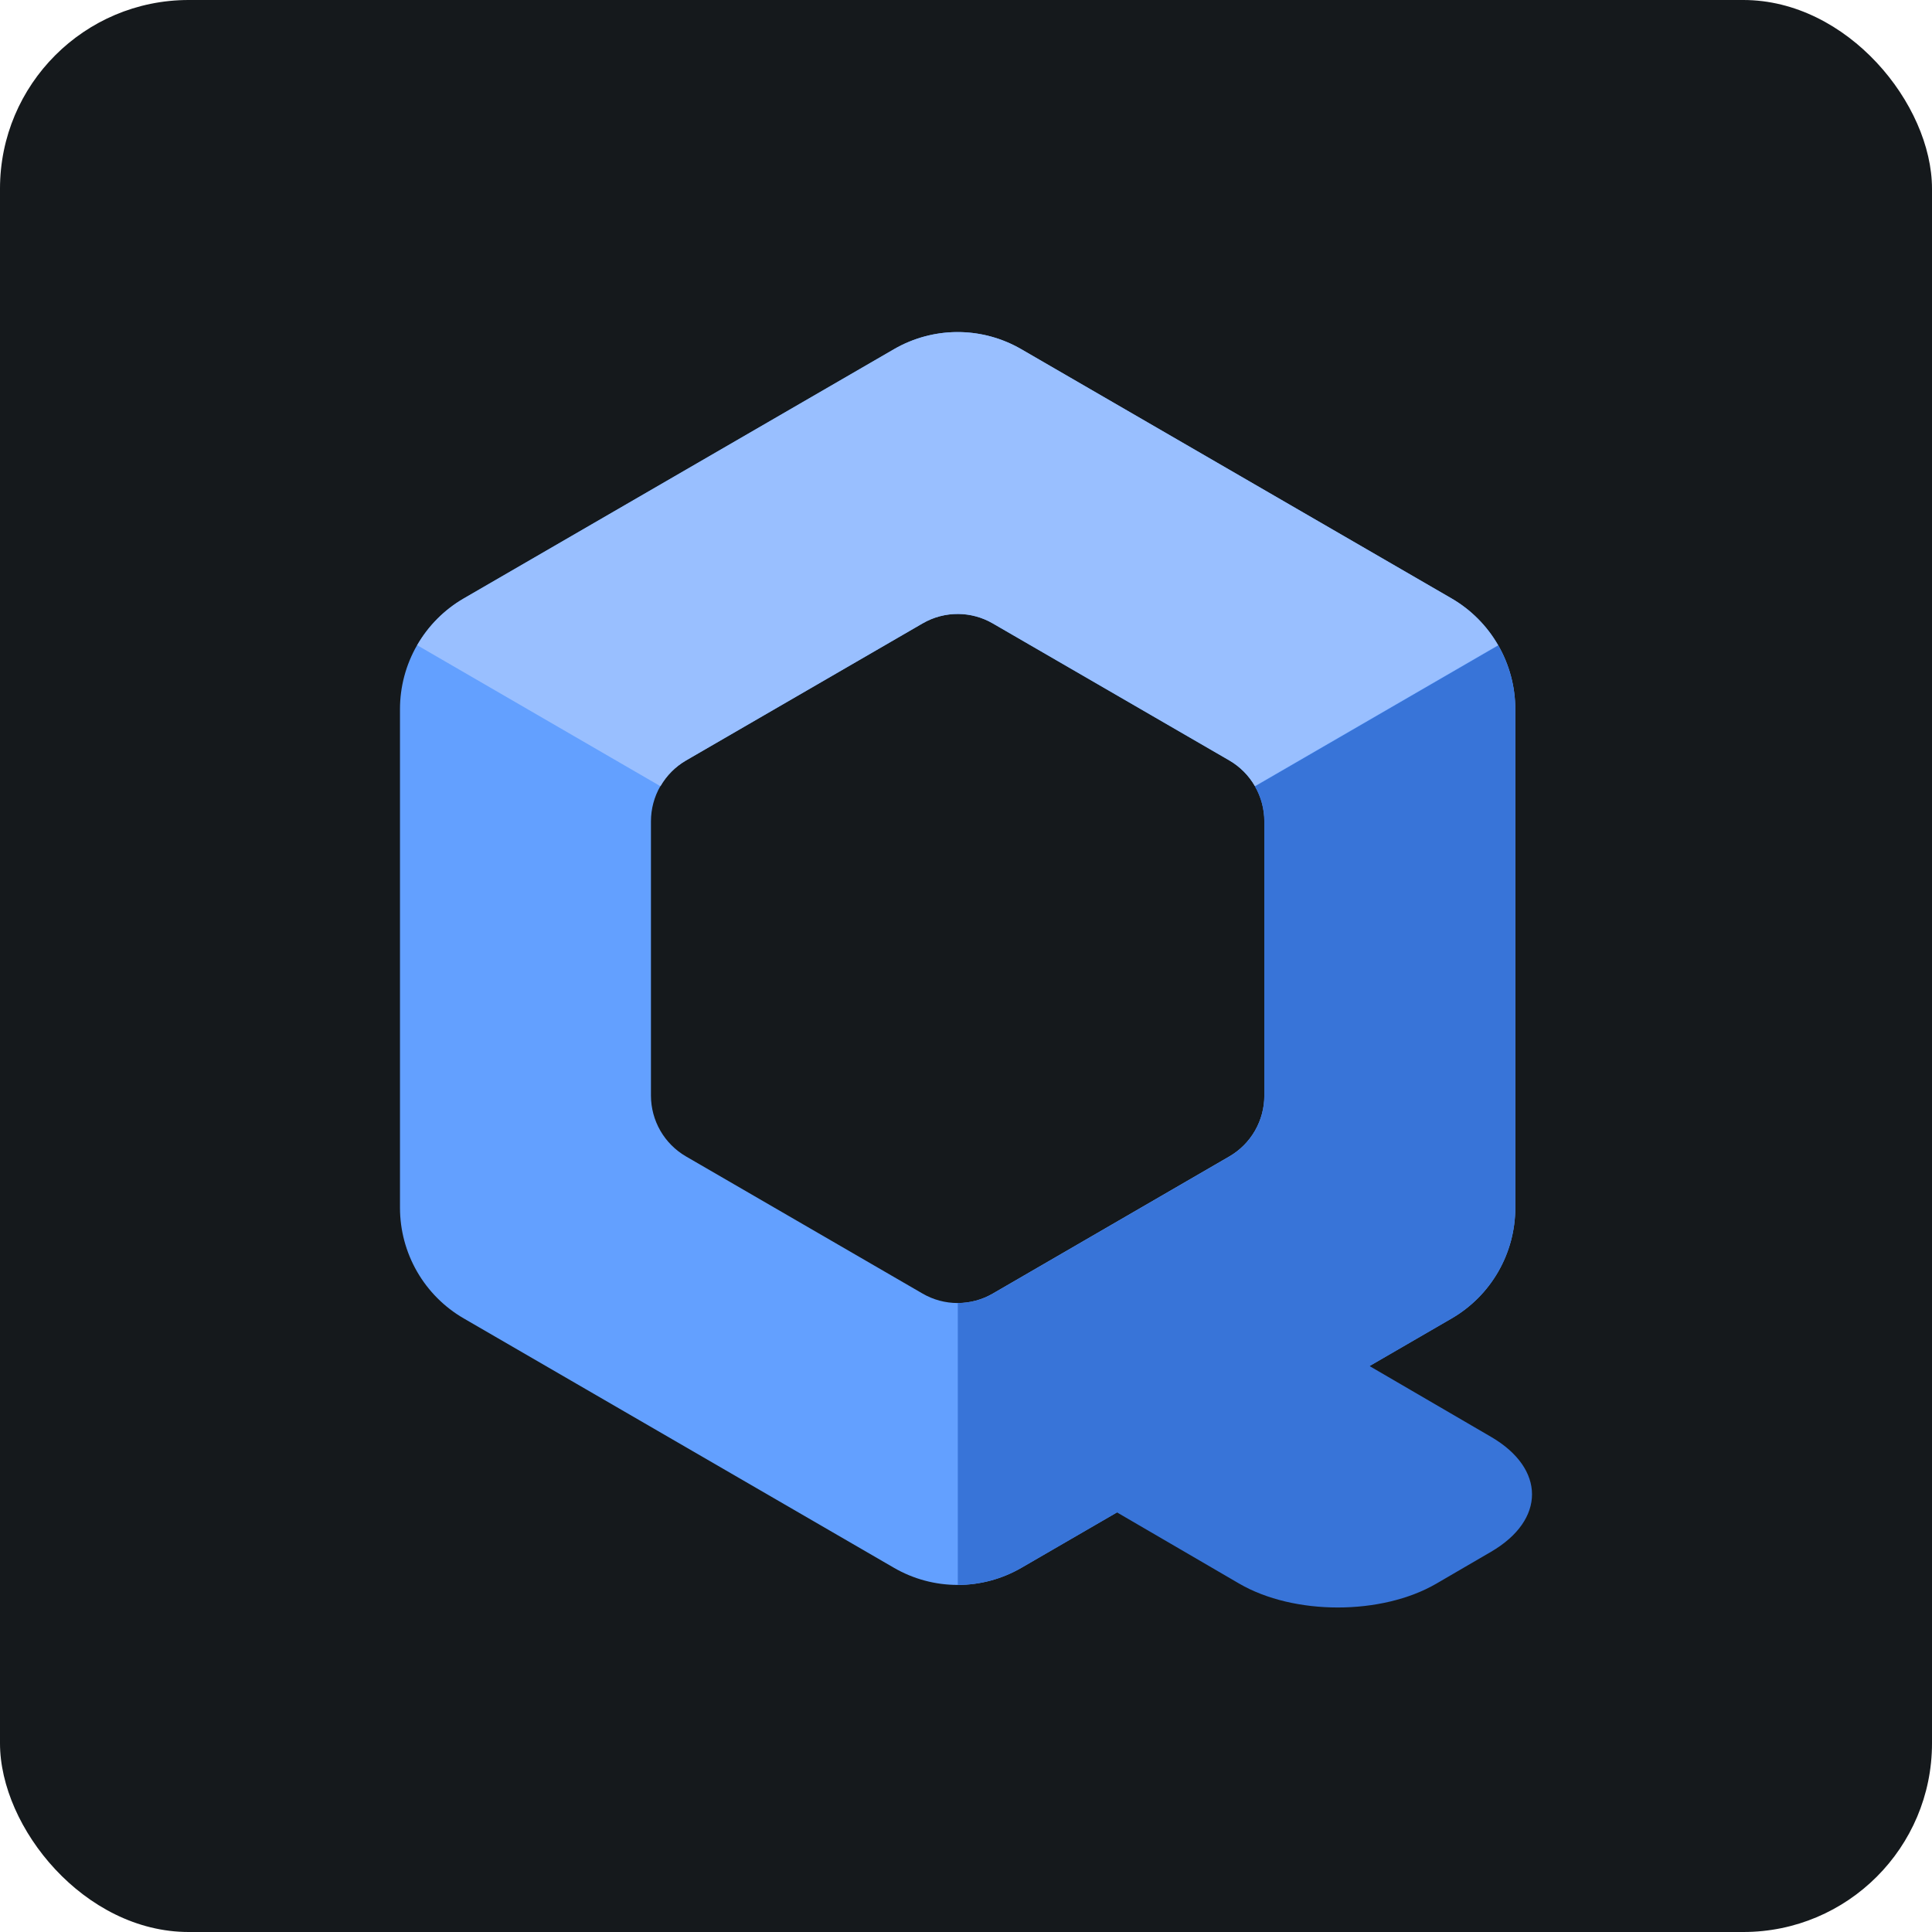 <svg width="256" height="256" title="Qubes OS" viewBox="0 0 256 256" fill="none" xmlns="http://www.w3.org/2000/svg" id="qubesos">
<style>
#qubesos {
    rect {fill: #15191C}

    @media (prefers-color-scheme: light) {
        rect {fill: #F4F2ED}
    }
}
</style>
<rect width="256" height="256" rx="25" fill="#15191C"/>
<path d="M127.292 44.005C124.194 43.933 121.136 44.719 118.454 46.276L61.443 79.298C58.877 80.784 56.746 82.922 55.264 85.496C53.782 88.071 53.001 90.992 53 93.965V160.044C53.004 163.014 53.786 165.932 55.268 168.503C56.75 171.074 58.88 173.209 61.443 174.693L118.454 207.741C121.019 209.228 123.93 210.011 126.892 210.011C129.855 210.011 132.766 209.228 135.331 207.741L192.35 174.693C194.912 173.208 197.04 171.073 198.521 168.501C200.001 165.93 200.782 163.013 200.785 160.044V93.965C200.785 90.993 200.006 88.072 198.525 85.498C197.044 82.923 194.915 80.785 192.35 79.298L135.331 46.276C132.883 44.855 130.119 44.074 127.292 44.005ZM127.109 81.354C128.664 81.39 130.186 81.818 131.533 82.598L162.895 100.763C164.306 101.581 165.478 102.757 166.292 104.173C167.107 105.589 167.535 107.196 167.535 108.831V145.178C167.532 146.811 167.102 148.413 166.288 149.826C165.474 151.239 164.304 152.412 162.895 153.229L131.533 171.411C130.123 172.228 128.523 172.658 126.895 172.658C125.266 172.658 123.666 172.228 122.256 171.411L90.893 153.229C89.485 152.412 88.315 151.239 87.501 149.826C86.687 148.413 86.257 146.81 86.254 145.178V108.831C86.254 107.196 86.682 105.589 87.496 104.173C88.311 102.757 89.482 101.581 90.893 100.763L122.256 82.598C123.729 81.745 125.408 81.314 127.109 81.354Z" fill="#63A0FF"/>
<path d="M198.521 85.523L166.28 104.199C167.095 105.614 167.526 107.219 167.527 108.854V145.192C167.526 146.826 167.097 148.43 166.283 149.845C165.468 151.26 164.298 152.434 162.888 153.252L131.535 171.426C130.128 172.236 128.535 172.661 126.913 172.66V210.011C129.867 210.012 132.77 209.234 135.331 207.756L148.015 200.405L164.2 209.836C171.439 214.055 183.094 214.055 190.333 209.836L197.571 205.619C204.81 201.401 204.81 194.608 197.571 190.39L181.475 181.011L192.351 174.708C194.913 173.222 197.041 171.087 198.521 168.516C200.002 165.944 200.783 163.028 200.786 160.058V93.988C200.784 91.016 200.003 88.097 198.521 85.523Z" fill="#3874D8"/>
<path d="M55.28 85.495L87.515 104.18C88.328 102.763 89.498 101.586 90.908 100.767L122.265 82.598C123.676 81.782 125.275 81.353 126.903 81.354C128.53 81.355 130.129 81.785 131.539 82.601L162.899 100.766C164.301 101.583 165.465 102.755 166.275 104.165L198.504 85.49C197.028 82.923 194.906 80.789 192.35 79.302L135.323 46.268C132.76 44.784 129.853 44.002 126.894 44.001C123.935 44 121.028 44.78 118.464 46.262L61.453 79.297C58.889 80.785 56.76 82.923 55.28 85.497V85.495Z" fill="#99BFFF"/>
</svg>